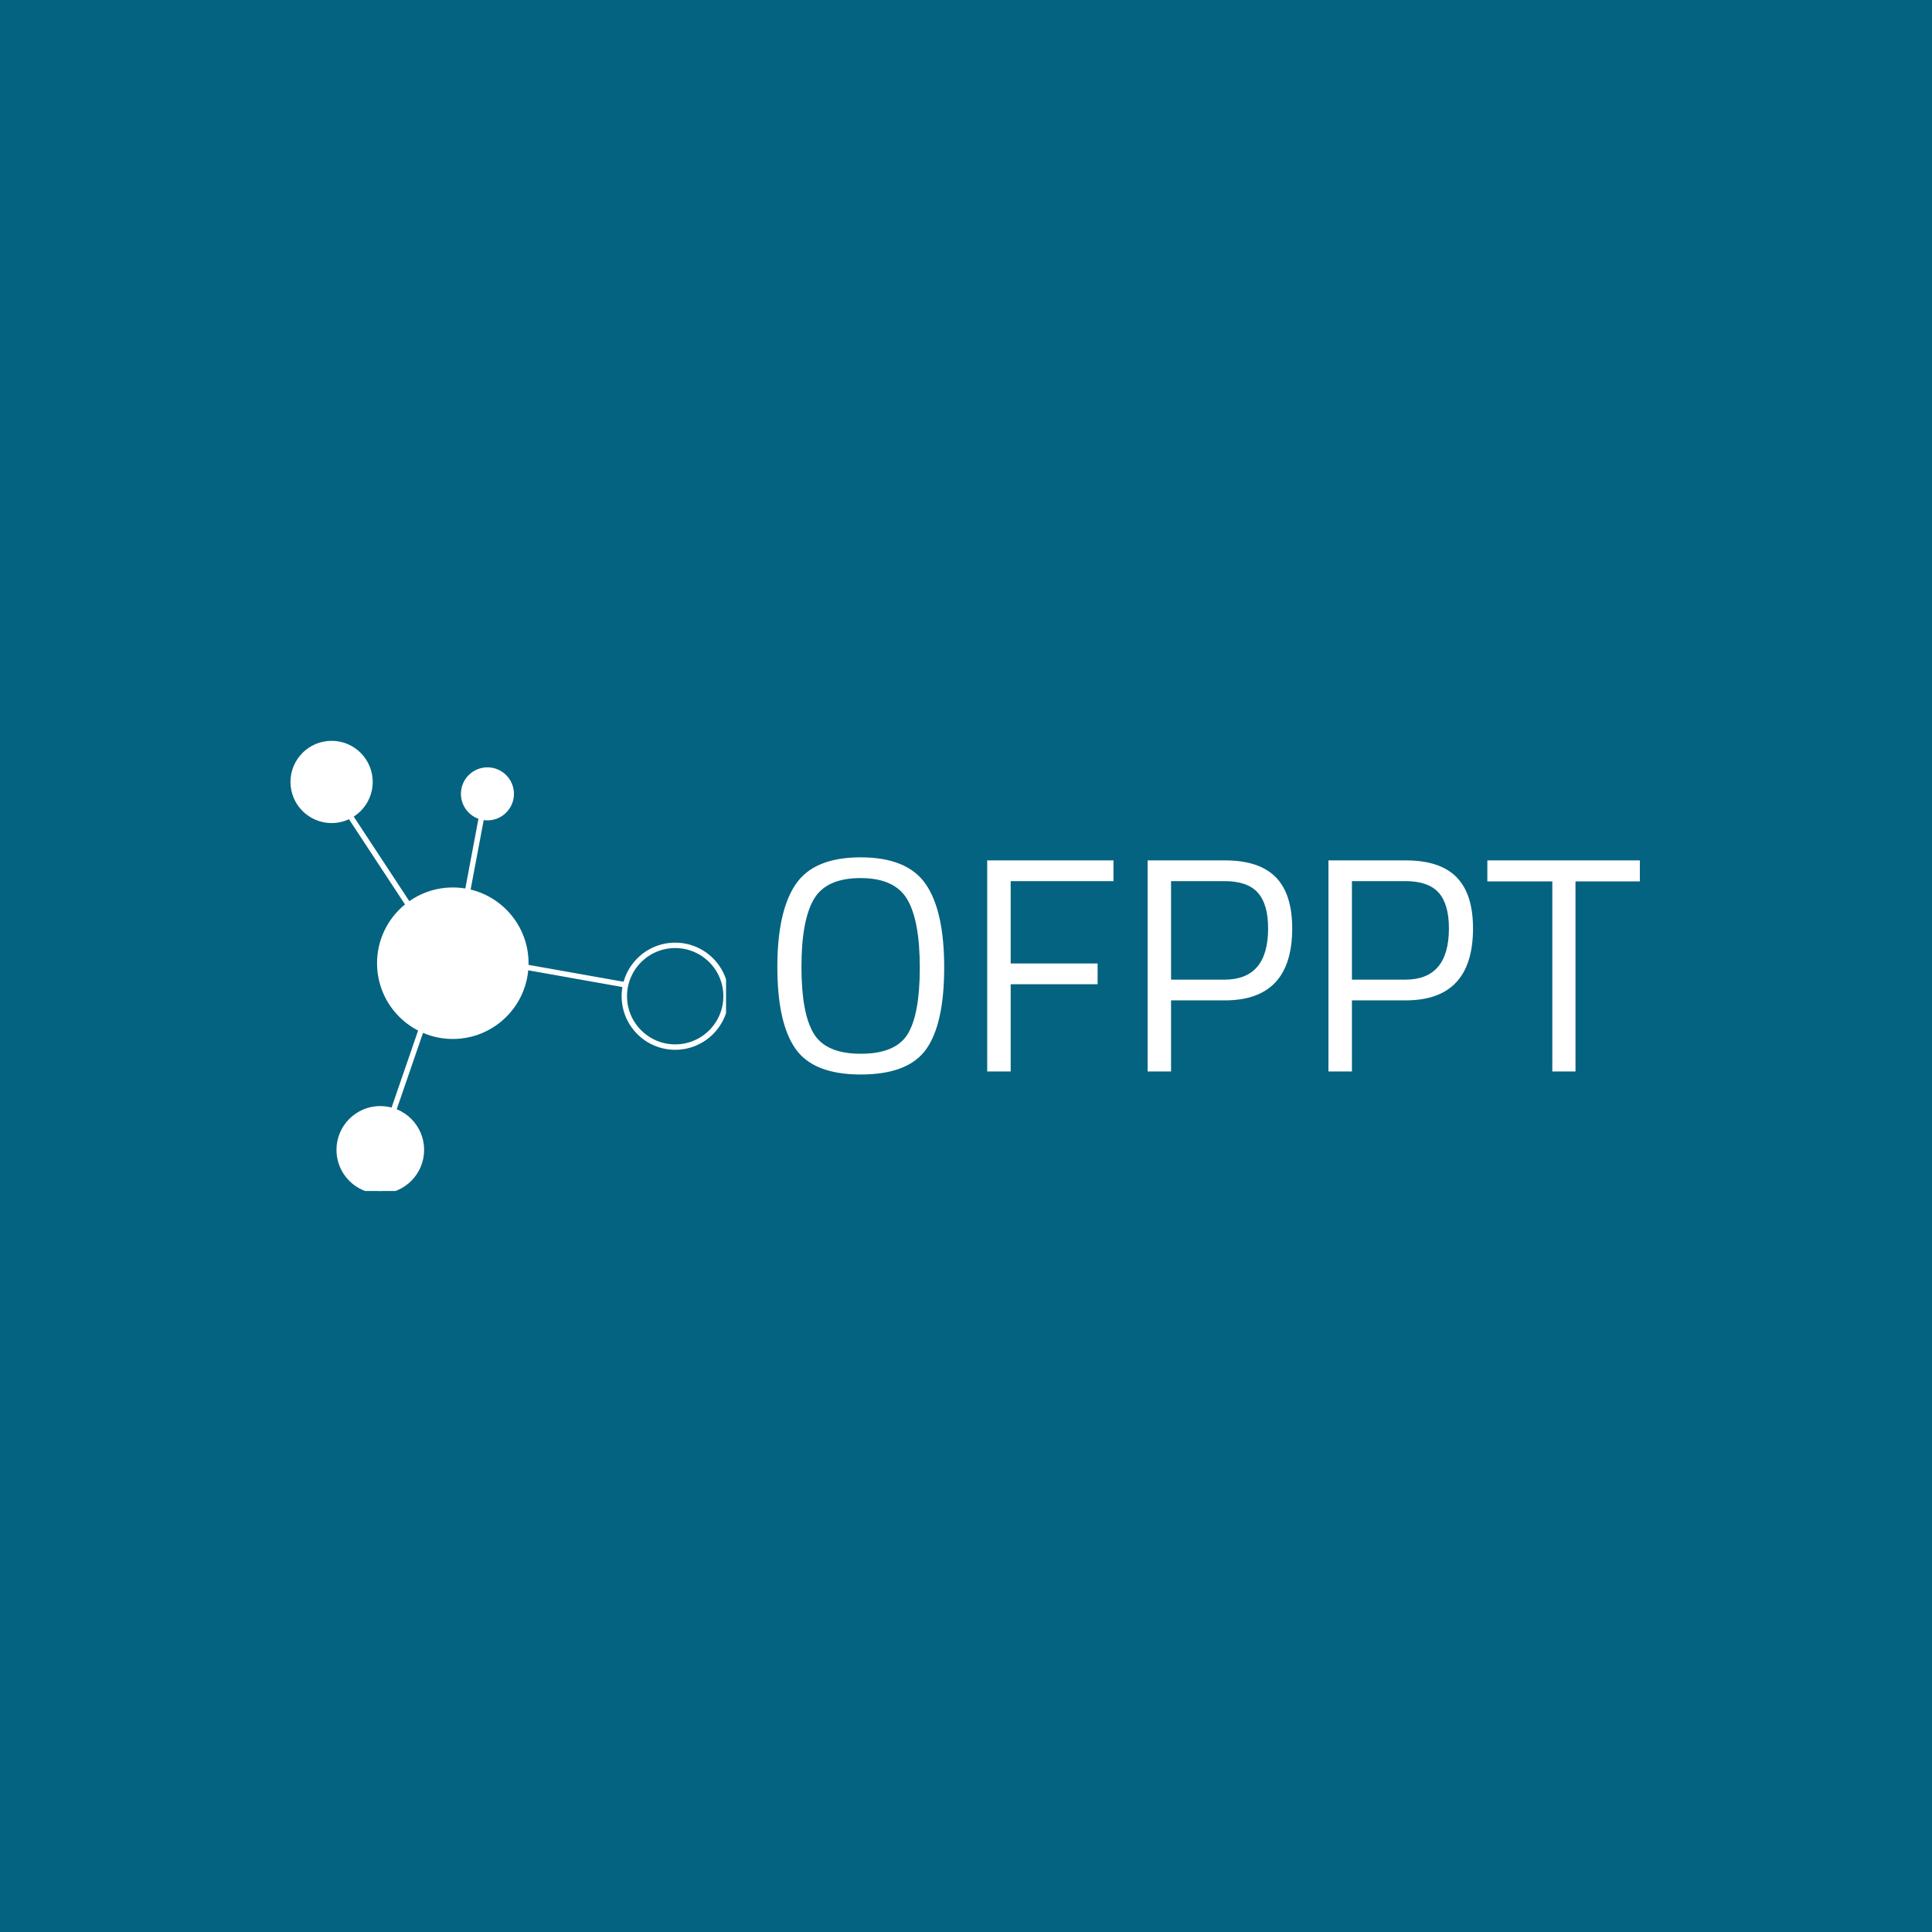 <svg xmlns="http://www.w3.org/2000/svg" version="1.1" xmlns:xlink="http://www.w3.org/1999/xlink" xmlns:svgjs="http://svgjs.dev/svgjs" width="1000" height="1000" viewBox="0 0 1000 1000"><rect width="1000" height="1000" fill="#046380"></rect><g transform="matrix(0.7,0,0,0.7,149.576,383.408)"><svg viewBox="0 0 396 132" data-background-color="#046380" preserveAspectRatio="xMidYMid meet" height="333" width="1000" xmlns="http://www.w3.org/2000/svg" xmlns:xlink="http://www.w3.org/1999/xlink"><g id="tight-bounds" transform="matrix(1,0,0,1,0.24,0.024)"><svg viewBox="0 0 395.52 131.952" height="131.952" width="395.52"><g><svg viewBox="0 0 618.757 206.428" height="131.952" width="395.52"><g transform="matrix(1,0,0,1,223.237,53.424)"><svg viewBox="0 0 395.52 99.579" height="99.579" width="395.52"><g id="textblocktransform"><svg viewBox="0 0 395.52 99.579" height="99.579" width="395.52" id="textblock"><g><svg viewBox="0 0 395.52 99.579" height="99.579" width="395.52"><g transform="matrix(1,0,0,1,0,0)"><svg width="395.52" viewBox="2.85 -35.1 141.39 35.6" height="99.579" data-palette-color="#ffffff"><g class="undefined-text-0" data-fill-palette-color="primary" id="text-0"><path d="M6.8-17.15Q6.8-9.55 8.8-6.23 10.8-2.9 16.53-2.9 22.25-2.9 24.23-6.15 26.2-9.4 26.2-17.05 26.2-24.7 24.15-28.2 22.1-31.7 16.48-31.7 10.85-31.7 8.83-28.23 6.8-24.75 6.8-17.15ZM30.2-17.05Q30.2-7.8 27.25-3.65 24.3 0.5 16.53 0.5 8.75 0.5 5.8-3.75 2.85-8 2.85-17.13 2.85-26.25 5.85-30.68 8.85-35.1 16.5-35.1 24.15-35.1 27.18-30.7 30.2-26.3 30.2-17.05ZM41.1 0L37.25 0 37.25-34.6 57.95-34.6 57.95-31.2 41.1-31.2 41.1-17.7 55.35-17.7 55.35-14.3 41.1-14.3 41.1 0ZM76.2-11.65L76.2-11.65 67.39-11.65 67.39 0 63.55 0 63.55-34.6 76.2-34.6Q81.84-34.6 84.55-31.85 87.25-29.1 87.25-23.45L87.25-23.45Q87.25-11.65 76.2-11.65ZM67.39-31.2L67.39-15.05 76.15-15.05Q83.3-15.05 83.3-23.45L83.3-23.45Q83.3-27.45 81.59-29.33 79.9-31.2 76.15-31.2L76.15-31.2 67.39-31.2ZM105.84-11.65L105.84-11.65 97.04-11.65 97.04 0 93.19 0 93.19-34.6 105.84-34.6Q111.49-34.6 114.19-31.85 116.89-29.1 116.89-23.45L116.89-23.45Q116.89-11.65 105.84-11.65ZM97.04-31.2L97.04-15.05 105.79-15.05Q112.94-15.05 112.94-23.45L112.94-23.45Q112.94-27.45 111.24-29.33 109.54-31.2 105.79-31.2L105.79-31.2 97.04-31.2ZM129.89-31.15L119.24-31.15 119.24-34.6 144.24-34.6 144.24-31.15 133.69-31.15 133.69 0 129.89 0 129.89-31.15Z" fill="#ffffff" data-fill-palette-color="primary"></path></g></svg></g></svg></g></svg></g></svg></g><g><svg viewBox="0 0 199.729 206.428" height="206.428" width="199.729"><g><svg xmlns="http://www.w3.org/2000/svg" xmlns:xlink="http://www.w3.org/1999/xlink" version="1.1" x="0" y="0" viewBox="15.9 14.1 80.5 83.2" enable-background="new 0 0 100 100" xml:space="preserve" height="206.428" width="199.729" class="icon-icon-0" data-fill-palette-color="accent" id="icon-0"><circle cx="45.9" cy="55.2" r="14" fill="#ffffff" data-fill-palette-color="accent"></circle><line fill="none" stroke="#FFFFFF" stroke-miterlimit="10" x1="37.9" y1="44.7" x2="26.2" y2="26.9"></line><circle cx="23.5" cy="21.7" r="7.6" fill="#ffffff" data-fill-palette-color="accent"></circle><line fill="none" stroke="#FFFFFF" stroke-miterlimit="10" x1="48.1" y1="44.7" x2="51.3" y2="27.7"></line><circle cx="52.3" cy="23.9" r="4.9" fill="#ffffff" data-fill-palette-color="accent"></circle><line fill="none" stroke="#FFFFFF" stroke-miterlimit="10" x1="57" y1="55.5" x2="77.8" y2="59.2"></line><circle fill="none" stroke="#FFFFFF" stroke-miterlimit="10" cx="87" cy="61.3" r="9.4"></circle><circle stroke="#FFFFFF" stroke-miterlimit="10" cx="32.5" cy="89.7" r="7.6" fill="#ffffff" data-fill-palette-color="accent"></circle><line fill="none" stroke="#FFFFFF" stroke-miterlimit="10" x1="40.1" y1="67.4" x2="34.9" y2="82.5"></line></svg></g></svg></g></svg></g><defs></defs></svg><rect width="395.52" height="131.952" fill="none" stroke="none" visibility="hidden"></rect></g></svg></g></svg>